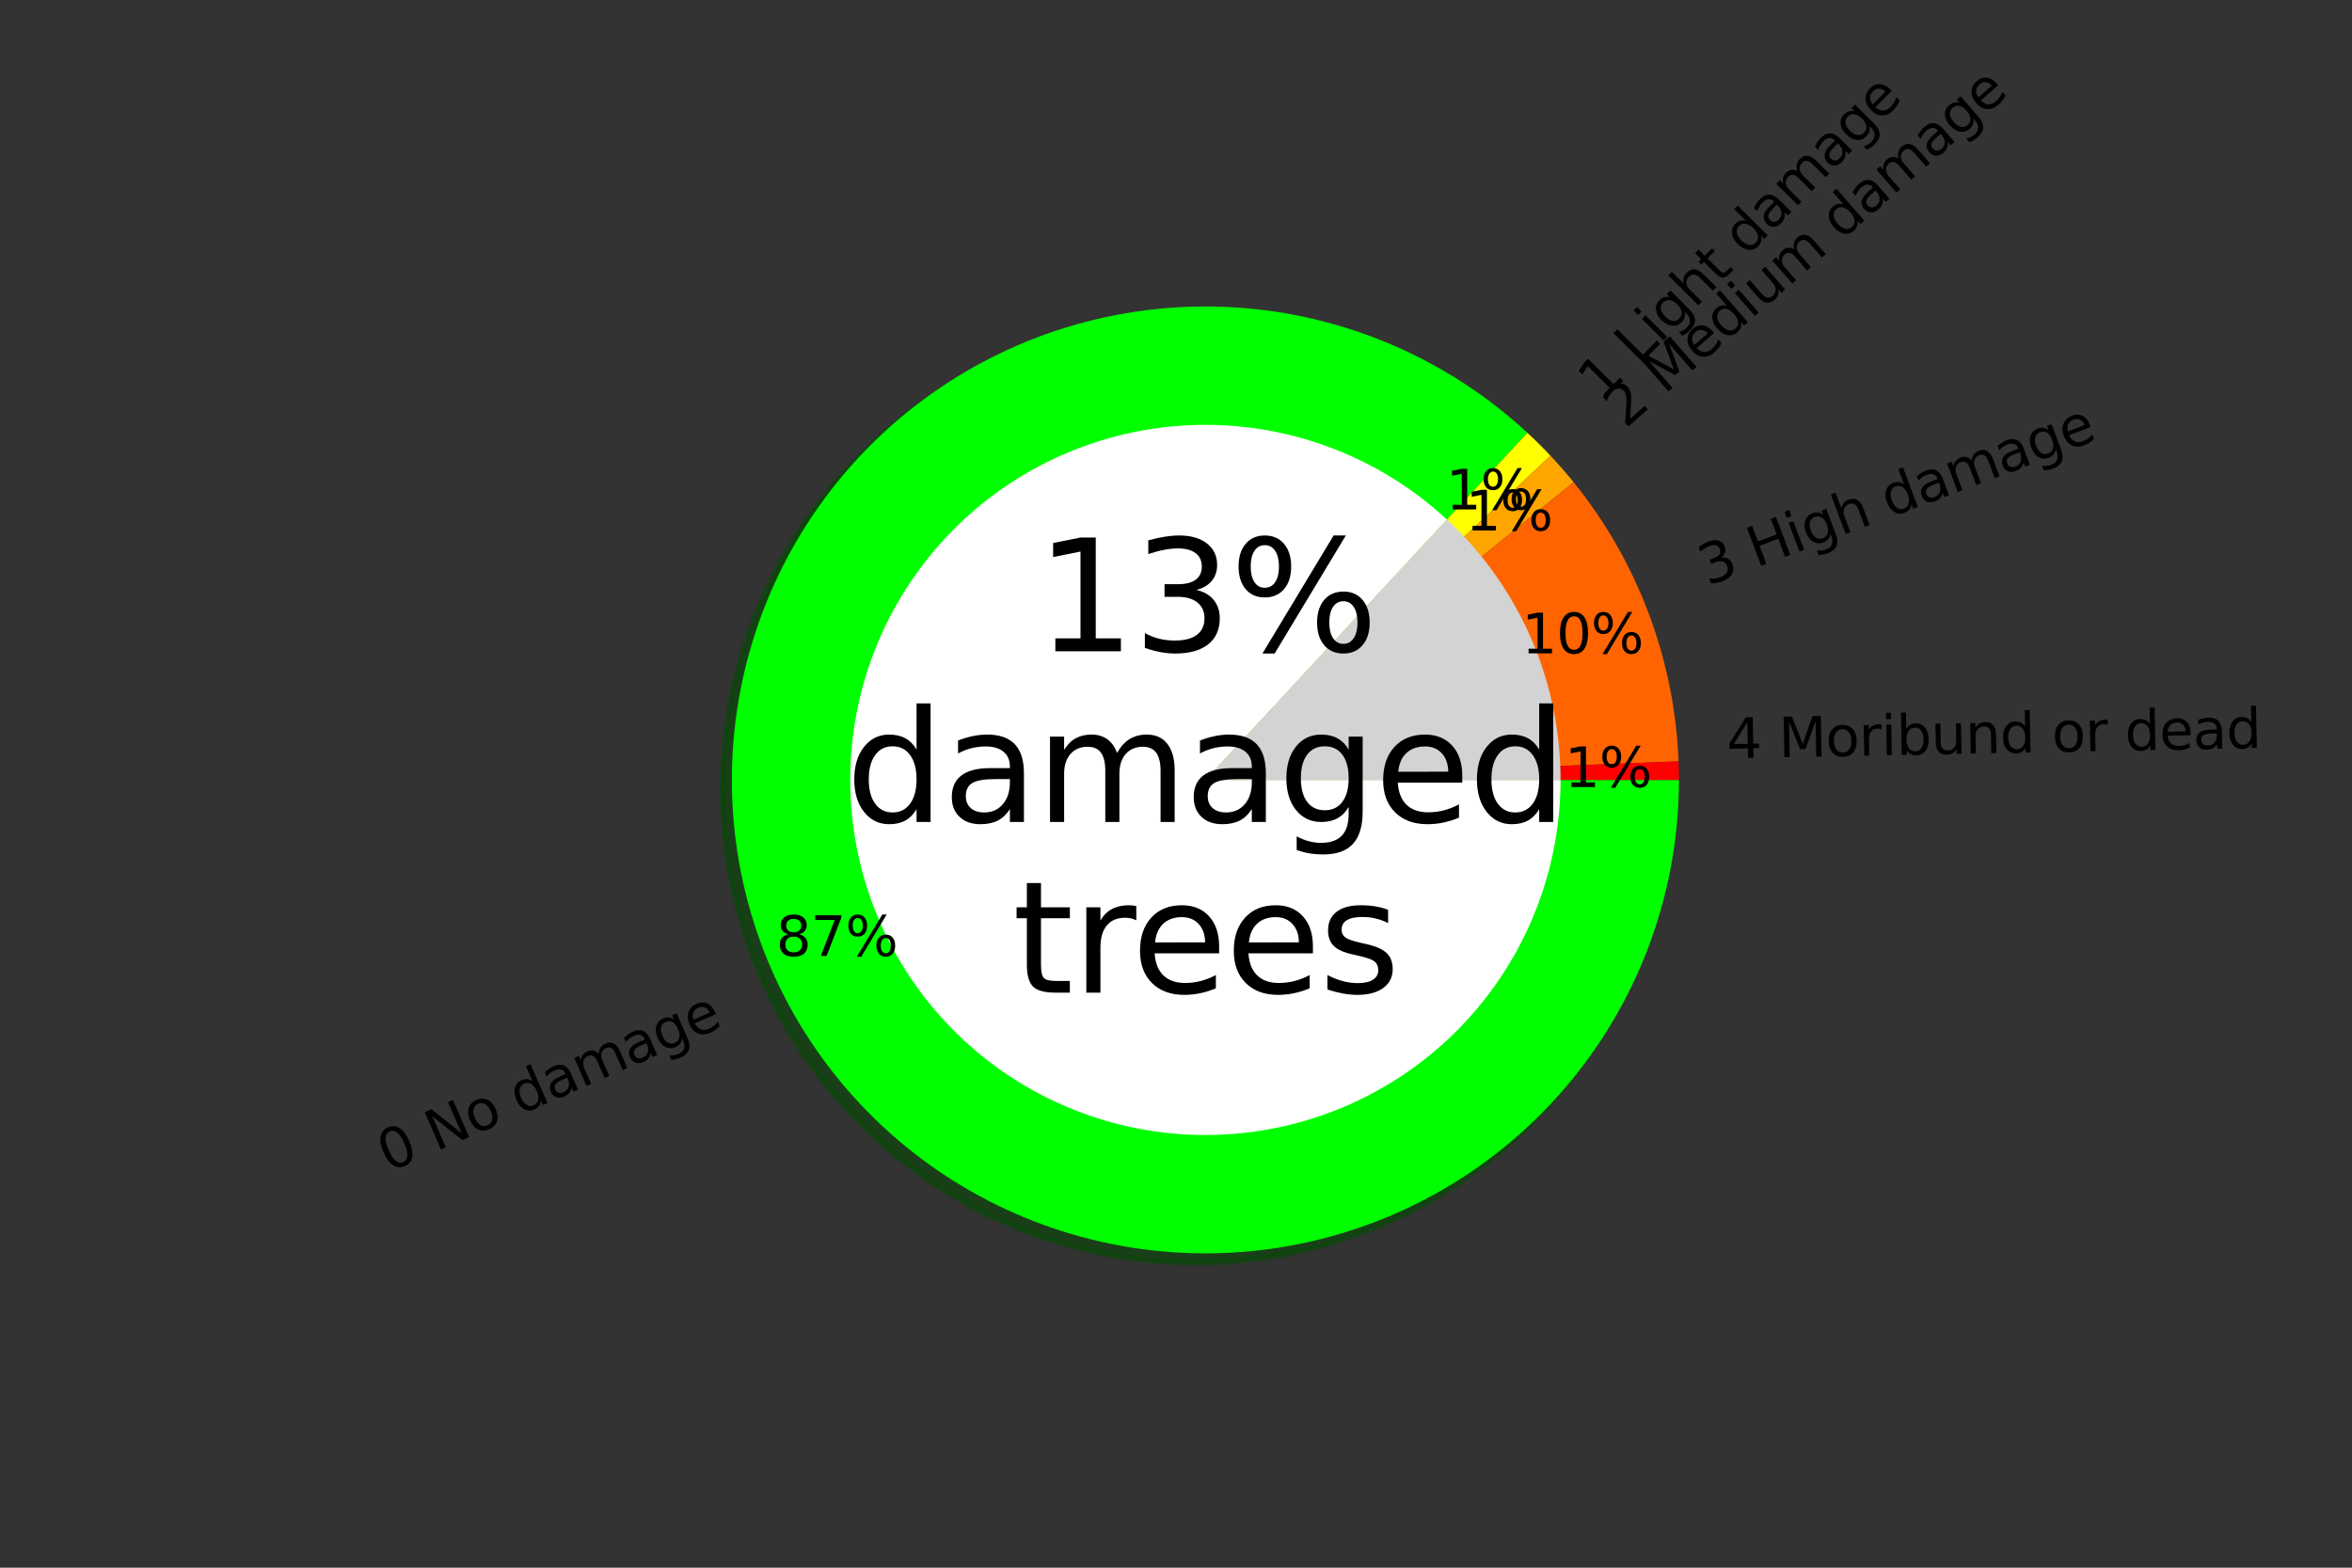 <?xml version="1.0" encoding="utf-8" standalone="no"?>
<!DOCTYPE svg PUBLIC "-//W3C//DTD SVG 1.1//EN"
  "http://www.w3.org/Graphics/SVG/1.1/DTD/svg11.dtd">
<svg xmlns:xlink="http://www.w3.org/1999/xlink" width="432pt" height="288pt" viewBox="0 0 432 288" xmlns="http://www.w3.org/2000/svg" version="1.1">
 <rect x="0" y="0" width="432" height="288" fill="#333333" stroke="none"/>
 <defs>
  <style type="text/css">*{stroke-linejoin: round; stroke-linecap: butt}</style>
 </defs>
 <g id="figure_1">
  <g id="patch_1">
   <path d="M 0 288 
L 432 288 
L 432 0 
L 0 0 
L 0 288 
z
" style="fill: none"/>
  </g>
  <g id="axes_1">
   <g id="patch_2">
    <path d="M 278.8 81.244 
C 271.528 74.501 263.156 69.05 254.046 65.129 
C 244.937 61.208 235.223 58.874 225.327 58.228 
C 215.43 57.582 205.496 58.634 195.953 61.337 
C 186.411 64.04 177.402 68.356 169.314 74.096 
C 161.227 79.837 154.181 86.919 148.482 95.036 
C 142.782 103.152 138.513 112.184 135.858 121.739 
C 133.203 131.295 132.203 141.235 132.899 151.128 
C 133.596 161.021 135.979 170.723 139.947 179.812 
C 143.914 188.902 149.407 197.246 156.187 204.484 
C 162.968 211.721 170.937 217.746 179.749 222.297 
C 188.56 226.848 198.086 229.859 207.913 231.198 
C 217.739 232.538 227.723 232.187 237.432 230.161 
C 247.14 228.134 256.431 224.462 264.901 219.303 
C 273.372 214.145 280.898 207.575 287.153 199.879 
C 293.409 192.183 298.302 183.474 301.621 174.128 
C 304.94 164.782 306.636 154.937 306.636 145.02 
L 219.66 145.02 
L 278.8 81.244 
z
" style="fill: #004c00; opacity: 0.5; stroke: #004c00; stroke-linejoin: miter"/>
   </g>
   <g id="patch_3">
    <path d="M 283.042 85.458 
C 282.359 84.731 281.664 84.017 280.957 83.314 
C 280.25 82.612 279.531 81.922 278.8 81.244 
L 219.66 145.02 
L 283.042 85.458 
z
" style="fill: #4c4c00; opacity: 0.5; stroke: #4c4c00; stroke-linejoin: miter"/>
   </g>
   <g id="patch_4">
    <path d="M 287.296 90.336 
C 286.617 89.497 285.923 88.671 285.214 87.857 
C 284.505 87.044 283.781 86.244 283.042 85.458 
L 219.66 145.02 
L 287.296 90.336 
z
" style="fill: #4c3200; opacity: 0.5; stroke: #4c3200; stroke-linejoin: miter"/>
   </g>
   <g id="patch_5">
    <path d="M 306.569 141.598 
C 306.203 132.3 304.347 123.12 301.072 114.41 
C 297.798 105.7 293.146 97.572 287.296 90.336 
L 219.66 145.02 
L 306.569 141.598 
z
" style="fill: #4c1e00; opacity: 0.5; stroke: #4c1e00; stroke-linejoin: miter"/>
   </g>
   <g id="patch_6">
    <path d="M 306.636 145.02 
C 306.636 144.449 306.631 143.879 306.62 143.308 
C 306.608 142.738 306.592 142.168 306.569 141.598 
L 219.66 145.02 
L 306.636 145.02 
z
" style="fill: #4c0000; opacity: 0.5; stroke: #4c0000; stroke-linejoin: miter"/>
   </g>
   <g id="patch_7">
    <path d="M 280.54 79.505 
C 273.268 72.761 264.896 67.311 255.786 63.39 
C 246.676 59.469 236.963 57.135 227.066 56.489 
C 217.17 55.843 207.235 56.894 197.693 59.597 
C 188.151 62.3 179.141 66.616 171.054 72.357 
C 162.967 78.098 155.921 85.18 150.221 93.296 
C 144.522 101.412 140.252 110.444 137.598 120 
C 134.943 129.556 133.942 139.495 134.639 149.389 
C 135.335 159.282 137.719 168.983 141.686 178.073 
C 145.654 187.162 151.146 195.507 157.927 202.744 
C 164.708 209.982 172.676 216.007 181.488 220.558 
C 190.3 225.109 199.826 228.119 209.652 229.459 
C 219.479 230.799 229.463 230.448 239.171 228.421 
C 248.88 226.395 258.17 222.723 266.641 217.564 
C 275.111 212.405 282.637 205.836 288.893 198.14 
C 295.148 190.444 300.041 181.734 303.361 172.388 
C 306.68 163.043 308.376 153.198 308.376 143.28 
L 221.4 143.28 
L 280.54 79.505 
z
" style="fill: #00ff00"/>
   </g>
   <g id="patch_8">
    <path d="M 284.781 83.718 
C 284.099 82.992 283.404 82.277 282.697 81.575 
C 281.99 80.873 281.271 80.182 280.54 79.505 
L 221.4 143.28 
L 284.781 83.718 
z
" style="fill: #ffff00"/>
   </g>
   <g id="patch_9">
    <path d="M 289.035 88.597 
C 288.357 87.757 287.663 86.931 286.954 86.118 
C 286.245 85.304 285.52 84.504 284.781 83.718 
L 221.4 143.28 
L 289.035 88.597 
z
" style="fill: #ffa500"/>
   </g>
   <g id="patch_10">
    <path d="M 308.309 139.858 
C 307.943 130.56 306.087 121.381 302.812 112.671 
C 299.537 103.961 294.886 95.833 289.035 88.597 
L 221.4 143.28 
L 308.309 139.858 
z
" style="fill: #ff6400"/>
   </g>
   <g id="patch_11">
    <path d="M 308.376 143.28 
C 308.376 142.71 308.37 142.139 308.359 141.569 
C 308.348 140.998 308.331 140.428 308.309 139.858 
L 221.4 143.28 
L 308.376 143.28 
z
" style="fill: #ff0000"/>
   </g>
   <g id="patch_12">
    <path d="M 265.755 95.449 
C 260.301 90.391 254.022 86.303 247.189 83.362 
C 240.357 80.422 233.072 78.671 225.65 78.187 
C 218.227 77.702 210.776 78.491 203.62 80.518 
C 196.463 82.545 189.706 85.782 183.64 90.088 
C 177.575 94.393 172.291 99.705 168.016 105.792 
C 163.741 111.879 160.539 118.653 158.548 125.82 
C 156.557 132.987 155.807 140.442 156.329 147.861 
C 156.851 155.281 158.639 162.557 161.615 169.375 
C 164.59 176.192 168.71 182.45 173.795 187.878 
C 178.881 193.306 184.857 197.825 191.466 201.238 
C 198.075 204.652 205.219 206.91 212.589 207.914 
C 219.959 208.919 227.447 208.656 234.728 207.136 
C 242.01 205.616 248.978 202.862 255.331 198.993 
C 261.683 195.124 267.328 190.197 272.019 184.425 
C 276.711 178.653 280.381 172.121 282.87 165.111 
C 285.36 158.102 286.632 150.718 286.632 143.28 
L 221.4 143.28 
L 265.755 95.449 
z
" style="fill: #ffffff"/>
   </g>
   <g id="patch_13">
    <path d="M 286.632 143.28 
C 286.632 134.3 284.778 125.416 281.185 117.185 
C 277.593 108.955 272.34 101.555 265.755 95.449 
L 221.4 143.28 
L 286.632 143.28 
z
" style="fill: #d3d3d3"/>
   </g>
   <g id="matplotlib.axis_1"/>
   <g id="matplotlib.axis_2"/>
   <g id="text_1">
    <!-- 0 No damage -->
    <g transform="translate(71.325 215.384)rotate(-23.58)scale(0.1 -0.1)">
     <defs>
      <path id="DejaVuSans-30" d="M 2034 4250 
Q 1547 4250 1301 3770 
Q 1056 3291 1056 2328 
Q 1056 1369 1301 889 
Q 1547 409 2034 409 
Q 2525 409 2770 889 
Q 3016 1369 3016 2328 
Q 3016 3291 2770 3770 
Q 2525 4250 2034 4250 
z
M 2034 4750 
Q 2819 4750 3233 4129 
Q 3647 3509 3647 2328 
Q 3647 1150 3233 529 
Q 2819 -91 2034 -91 
Q 1250 -91 836 529 
Q 422 1150 422 2328 
Q 422 3509 836 4129 
Q 1250 4750 2034 4750 
z
" transform="scale(0.016)"/>
      <path id="DejaVuSans-20" transform="scale(0.016)"/>
      <path id="DejaVuSans-4e" d="M 628 4666 
L 1478 4666 
L 3547 763 
L 3547 4666 
L 4159 4666 
L 4159 0 
L 3309 0 
L 1241 3903 
L 1241 0 
L 628 0 
L 628 4666 
z
" transform="scale(0.016)"/>
      <path id="DejaVuSans-6f" d="M 1959 3097 
Q 1497 3097 1228 2736 
Q 959 2375 959 1747 
Q 959 1119 1226 758 
Q 1494 397 1959 397 
Q 2419 397 2687 759 
Q 2956 1122 2956 1747 
Q 2956 2369 2687 2733 
Q 2419 3097 1959 3097 
z
M 1959 3584 
Q 2709 3584 3137 3096 
Q 3566 2609 3566 1747 
Q 3566 888 3137 398 
Q 2709 -91 1959 -91 
Q 1206 -91 779 398 
Q 353 888 353 1747 
Q 353 2609 779 3096 
Q 1206 3584 1959 3584 
z
" transform="scale(0.016)"/>
      <path id="DejaVuSans-64" d="M 2906 2969 
L 2906 4863 
L 3481 4863 
L 3481 0 
L 2906 0 
L 2906 525 
Q 2725 213 2448 61 
Q 2172 -91 1784 -91 
Q 1150 -91 751 415 
Q 353 922 353 1747 
Q 353 2572 751 3078 
Q 1150 3584 1784 3584 
Q 2172 3584 2448 3432 
Q 2725 3281 2906 2969 
z
M 947 1747 
Q 947 1113 1208 752 
Q 1469 391 1925 391 
Q 2381 391 2643 752 
Q 2906 1113 2906 1747 
Q 2906 2381 2643 2742 
Q 2381 3103 1925 3103 
Q 1469 3103 1208 2742 
Q 947 2381 947 1747 
z
" transform="scale(0.016)"/>
      <path id="DejaVuSans-61" d="M 2194 1759 
Q 1497 1759 1228 1600 
Q 959 1441 959 1056 
Q 959 750 1161 570 
Q 1363 391 1709 391 
Q 2188 391 2477 730 
Q 2766 1069 2766 1631 
L 2766 1759 
L 2194 1759 
z
M 3341 1997 
L 3341 0 
L 2766 0 
L 2766 531 
Q 2569 213 2275 61 
Q 1981 -91 1556 -91 
Q 1019 -91 701 211 
Q 384 513 384 1019 
Q 384 1609 779 1909 
Q 1175 2209 1959 2209 
L 2766 2209 
L 2766 2266 
Q 2766 2663 2505 2880 
Q 2244 3097 1772 3097 
Q 1472 3097 1187 3025 
Q 903 2953 641 2809 
L 641 3341 
Q 956 3463 1253 3523 
Q 1550 3584 1831 3584 
Q 2591 3584 2966 3190 
Q 3341 2797 3341 1997 
z
" transform="scale(0.016)"/>
      <path id="DejaVuSans-6d" d="M 3328 2828 
Q 3544 3216 3844 3400 
Q 4144 3584 4550 3584 
Q 5097 3584 5394 3201 
Q 5691 2819 5691 2113 
L 5691 0 
L 5113 0 
L 5113 2094 
Q 5113 2597 4934 2840 
Q 4756 3084 4391 3084 
Q 3944 3084 3684 2787 
Q 3425 2491 3425 1978 
L 3425 0 
L 2847 0 
L 2847 2094 
Q 2847 2600 2669 2842 
Q 2491 3084 2119 3084 
Q 1678 3084 1418 2786 
Q 1159 2488 1159 1978 
L 1159 0 
L 581 0 
L 581 3500 
L 1159 3500 
L 1159 2956 
Q 1356 3278 1631 3431 
Q 1906 3584 2284 3584 
Q 2666 3584 2933 3390 
Q 3200 3197 3328 2828 
z
" transform="scale(0.016)"/>
      <path id="DejaVuSans-67" d="M 2906 1791 
Q 2906 2416 2648 2759 
Q 2391 3103 1925 3103 
Q 1463 3103 1205 2759 
Q 947 2416 947 1791 
Q 947 1169 1205 825 
Q 1463 481 1925 481 
Q 2391 481 2648 825 
Q 2906 1169 2906 1791 
z
M 3481 434 
Q 3481 -459 3084 -895 
Q 2688 -1331 1869 -1331 
Q 1566 -1331 1297 -1286 
Q 1028 -1241 775 -1147 
L 775 -588 
Q 1028 -725 1275 -790 
Q 1522 -856 1778 -856 
Q 2344 -856 2625 -561 
Q 2906 -266 2906 331 
L 2906 616 
Q 2728 306 2450 153 
Q 2172 0 1784 0 
Q 1141 0 747 490 
Q 353 981 353 1791 
Q 353 2603 747 3093 
Q 1141 3584 1784 3584 
Q 2172 3584 2450 3431 
Q 2728 3278 2906 2969 
L 2906 3500 
L 3481 3500 
L 3481 434 
z
" transform="scale(0.016)"/>
      <path id="DejaVuSans-65" d="M 3597 1894 
L 3597 1613 
L 953 1613 
Q 991 1019 1311 708 
Q 1631 397 2203 397 
Q 2534 397 2845 478 
Q 3156 559 3463 722 
L 3463 178 
Q 3153 47 2828 -22 
Q 2503 -91 2169 -91 
Q 1331 -91 842 396 
Q 353 884 353 1716 
Q 353 2575 817 3079 
Q 1281 3584 2069 3584 
Q 2775 3584 3186 3129 
Q 3597 2675 3597 1894 
z
M 3022 2063 
Q 3016 2534 2758 2815 
Q 2500 3097 2075 3097 
Q 1594 3097 1305 2825 
Q 1016 2553 972 2059 
L 3022 2063 
z
" transform="scale(0.016)"/>
     </defs>
     <use xlink:href="#DejaVuSans-30"/>
     <use xlink:href="#DejaVuSans-20" x="63.623"/>
     <use xlink:href="#DejaVuSans-4e" x="95.41"/>
     <use xlink:href="#DejaVuSans-6f" x="170.215"/>
     <use xlink:href="#DejaVuSans-20" x="231.396"/>
     <use xlink:href="#DejaVuSans-64" x="263.184"/>
     <use xlink:href="#DejaVuSans-61" x="326.66"/>
     <use xlink:href="#DejaVuSans-6d" x="387.939"/>
     <use xlink:href="#DejaVuSans-61" x="485.352"/>
     <use xlink:href="#DejaVuSans-67" x="546.631"/>
     <use xlink:href="#DejaVuSans-65" x="610.107"/>
    </g>
   </g>
   <g id="text_2">
    <!-- 87% -->
    <g transform="translate(142.53 175.613)scale(0.1 -0.1)">
     <defs>
      <path id="DejaVuSans-38" d="M 2034 2216 
Q 1584 2216 1326 1975 
Q 1069 1734 1069 1313 
Q 1069 891 1326 650 
Q 1584 409 2034 409 
Q 2484 409 2743 651 
Q 3003 894 3003 1313 
Q 3003 1734 2745 1975 
Q 2488 2216 2034 2216 
z
M 1403 2484 
Q 997 2584 770 2862 
Q 544 3141 544 3541 
Q 544 4100 942 4425 
Q 1341 4750 2034 4750 
Q 2731 4750 3128 4425 
Q 3525 4100 3525 3541 
Q 3525 3141 3298 2862 
Q 3072 2584 2669 2484 
Q 3125 2378 3379 2068 
Q 3634 1759 3634 1313 
Q 3634 634 3220 271 
Q 2806 -91 2034 -91 
Q 1263 -91 848 271 
Q 434 634 434 1313 
Q 434 1759 690 2068 
Q 947 2378 1403 2484 
z
M 1172 3481 
Q 1172 3119 1398 2916 
Q 1625 2713 2034 2713 
Q 2441 2713 2670 2916 
Q 2900 3119 2900 3481 
Q 2900 3844 2670 4047 
Q 2441 4250 2034 4250 
Q 1625 4250 1398 4047 
Q 1172 3844 1172 3481 
z
" transform="scale(0.016)"/>
      <path id="DejaVuSans-37" d="M 525 4666 
L 3525 4666 
L 3525 4397 
L 1831 0 
L 1172 0 
L 2766 4134 
L 525 4134 
L 525 4666 
z
" transform="scale(0.016)"/>
      <path id="DejaVuSans-25" d="M 4653 2053 
Q 4381 2053 4226 1822 
Q 4072 1591 4072 1178 
Q 4072 772 4226 539 
Q 4381 306 4653 306 
Q 4919 306 5073 539 
Q 5228 772 5228 1178 
Q 5228 1588 5073 1820 
Q 4919 2053 4653 2053 
z
M 4653 2450 
Q 5147 2450 5437 2106 
Q 5728 1763 5728 1178 
Q 5728 594 5436 251 
Q 5144 -91 4653 -91 
Q 4153 -91 3862 251 
Q 3572 594 3572 1178 
Q 3572 1766 3864 2108 
Q 4156 2450 4653 2450 
z
M 1428 4353 
Q 1159 4353 1004 4120 
Q 850 3888 850 3481 
Q 850 3069 1003 2837 
Q 1156 2606 1428 2606 
Q 1700 2606 1854 2837 
Q 2009 3069 2009 3481 
Q 2009 3884 1853 4118 
Q 1697 4353 1428 4353 
z
M 4250 4750 
L 4750 4750 
L 1831 -91 
L 1331 -91 
L 4250 4750 
z
M 1428 4750 
Q 1922 4750 2215 4408 
Q 2509 4066 2509 3481 
Q 2509 2891 2217 2550 
Q 1925 2209 1428 2209 
Q 931 2209 642 2551 
Q 353 2894 353 3481 
Q 353 4063 643 4406 
Q 934 4750 1428 4750 
z
" transform="scale(0.016)"/>
     </defs>
     <use xlink:href="#DejaVuSans-38"/>
     <use xlink:href="#DejaVuSans-37" x="63.623"/>
     <use xlink:href="#DejaVuSans-25" x="127.246"/>
    </g>
   </g>
   <g id="text_3">
    <!-- 1 Light damage -->
    <g transform="translate(294.217 73.939)rotate(-45.19)scale(0.1 -0.1)">
     <defs>
      <path id="DejaVuSans-31" d="M 794 531 
L 1825 531 
L 1825 4091 
L 703 3866 
L 703 4441 
L 1819 4666 
L 2450 4666 
L 2450 531 
L 3481 531 
L 3481 0 
L 794 0 
L 794 531 
z
" transform="scale(0.016)"/>
      <path id="DejaVuSans-4c" d="M 628 4666 
L 1259 4666 
L 1259 531 
L 3531 531 
L 3531 0 
L 628 0 
L 628 4666 
z
" transform="scale(0.016)"/>
      <path id="DejaVuSans-69" d="M 603 3500 
L 1178 3500 
L 1178 0 
L 603 0 
L 603 3500 
z
M 603 4863 
L 1178 4863 
L 1178 4134 
L 603 4134 
L 603 4863 
z
" transform="scale(0.016)"/>
      <path id="DejaVuSans-68" d="M 3513 2113 
L 3513 0 
L 2938 0 
L 2938 2094 
Q 2938 2591 2744 2837 
Q 2550 3084 2163 3084 
Q 1697 3084 1428 2787 
Q 1159 2491 1159 1978 
L 1159 0 
L 581 0 
L 581 4863 
L 1159 4863 
L 1159 2956 
Q 1366 3272 1645 3428 
Q 1925 3584 2291 3584 
Q 2894 3584 3203 3211 
Q 3513 2838 3513 2113 
z
" transform="scale(0.016)"/>
      <path id="DejaVuSans-74" d="M 1172 4494 
L 1172 3500 
L 2356 3500 
L 2356 3053 
L 1172 3053 
L 1172 1153 
Q 1172 725 1289 603 
Q 1406 481 1766 481 
L 2356 481 
L 2356 0 
L 1766 0 
Q 1100 0 847 248 
Q 594 497 594 1153 
L 594 3053 
L 172 3053 
L 172 3500 
L 594 3500 
L 594 4494 
L 1172 4494 
z
" transform="scale(0.016)"/>
     </defs>
     <use xlink:href="#DejaVuSans-31"/>
     <use xlink:href="#DejaVuSans-20" x="63.623"/>
     <use xlink:href="#DejaVuSans-4c" x="95.41"/>
     <use xlink:href="#DejaVuSans-69" x="151.123"/>
     <use xlink:href="#DejaVuSans-67" x="178.906"/>
     <use xlink:href="#DejaVuSans-68" x="242.383"/>
     <use xlink:href="#DejaVuSans-74" x="305.762"/>
     <use xlink:href="#DejaVuSans-20" x="344.971"/>
     <use xlink:href="#DejaVuSans-64" x="376.758"/>
     <use xlink:href="#DejaVuSans-61" x="440.234"/>
     <use xlink:href="#DejaVuSans-6d" x="501.514"/>
     <use xlink:href="#DejaVuSans-61" x="598.926"/>
     <use xlink:href="#DejaVuSans-67" x="660.205"/>
     <use xlink:href="#DejaVuSans-65" x="723.682"/>
    </g>
   </g>
   <g id="text_4">
    <!-- 1% -->
    <g transform="translate(265.57 93.59)scale(0.1 -0.1)">
     <use xlink:href="#DejaVuSans-31"/>
     <use xlink:href="#DejaVuSans-25" x="63.623"/>
    </g>
   </g>
   <g id="text_5">
    <!-- 2 Medium damage -->
    <g transform="translate(298.503 78.834)rotate(-41.088)scale(0.1 -0.1)">
     <defs>
      <path id="DejaVuSans-32" d="M 1228 531 
L 3431 531 
L 3431 0 
L 469 0 
L 469 531 
Q 828 903 1448 1529 
Q 2069 2156 2228 2338 
Q 2531 2678 2651 2914 
Q 2772 3150 2772 3378 
Q 2772 3750 2511 3984 
Q 2250 4219 1831 4219 
Q 1534 4219 1204 4116 
Q 875 4013 500 3803 
L 500 4441 
Q 881 4594 1212 4672 
Q 1544 4750 1819 4750 
Q 2544 4750 2975 4387 
Q 3406 4025 3406 3419 
Q 3406 3131 3298 2873 
Q 3191 2616 2906 2266 
Q 2828 2175 2409 1742 
Q 1991 1309 1228 531 
z
" transform="scale(0.016)"/>
      <path id="DejaVuSans-4d" d="M 628 4666 
L 1569 4666 
L 2759 1491 
L 3956 4666 
L 4897 4666 
L 4897 0 
L 4281 0 
L 4281 4097 
L 3078 897 
L 2444 897 
L 1241 4097 
L 1241 0 
L 628 0 
L 628 4666 
z
" transform="scale(0.016)"/>
      <path id="DejaVuSans-75" d="M 544 1381 
L 544 3500 
L 1119 3500 
L 1119 1403 
Q 1119 906 1312 657 
Q 1506 409 1894 409 
Q 2359 409 2629 706 
Q 2900 1003 2900 1516 
L 2900 3500 
L 3475 3500 
L 3475 0 
L 2900 0 
L 2900 538 
Q 2691 219 2414 64 
Q 2138 -91 1772 -91 
Q 1169 -91 856 284 
Q 544 659 544 1381 
z
M 1991 3584 
L 1991 3584 
z
" transform="scale(0.016)"/>
     </defs>
     <use xlink:href="#DejaVuSans-32"/>
     <use xlink:href="#DejaVuSans-20" x="63.623"/>
     <use xlink:href="#DejaVuSans-4d" x="95.41"/>
     <use xlink:href="#DejaVuSans-65" x="181.689"/>
     <use xlink:href="#DejaVuSans-64" x="243.213"/>
     <use xlink:href="#DejaVuSans-69" x="306.689"/>
     <use xlink:href="#DejaVuSans-75" x="334.473"/>
     <use xlink:href="#DejaVuSans-6d" x="397.852"/>
     <use xlink:href="#DejaVuSans-20" x="495.264"/>
     <use xlink:href="#DejaVuSans-64" x="527.051"/>
     <use xlink:href="#DejaVuSans-61" x="590.527"/>
     <use xlink:href="#DejaVuSans-6d" x="651.807"/>
     <use xlink:href="#DejaVuSans-61" x="749.219"/>
     <use xlink:href="#DejaVuSans-67" x="810.498"/>
     <use xlink:href="#DejaVuSans-65" x="873.975"/>
    </g>
   </g>
   <g id="text_6">
    <!-- 1% -->
    <g transform="translate(269.189 97.451)scale(0.1 -0.1)">
     <use xlink:href="#DejaVuSans-31"/>
     <use xlink:href="#DejaVuSans-25" x="63.623"/>
    </g>
   </g>
   <g id="text_7">
    <!-- 3 High damage -->
    <g transform="translate(313.627 107.663)rotate(-20.605)scale(0.1 -0.1)">
     <defs>
      <path id="DejaVuSans-33" d="M 2597 2516 
Q 3050 2419 3304 2112 
Q 3559 1806 3559 1356 
Q 3559 666 3084 287 
Q 2609 -91 1734 -91 
Q 1441 -91 1130 -33 
Q 819 25 488 141 
L 488 750 
Q 750 597 1062 519 
Q 1375 441 1716 441 
Q 2309 441 2620 675 
Q 2931 909 2931 1356 
Q 2931 1769 2642 2001 
Q 2353 2234 1838 2234 
L 1294 2234 
L 1294 2753 
L 1863 2753 
Q 2328 2753 2575 2939 
Q 2822 3125 2822 3475 
Q 2822 3834 2567 4026 
Q 2313 4219 1838 4219 
Q 1578 4219 1281 4162 
Q 984 4106 628 3988 
L 628 4550 
Q 988 4650 1302 4700 
Q 1616 4750 1894 4750 
Q 2613 4750 3031 4423 
Q 3450 4097 3450 3541 
Q 3450 3153 3228 2886 
Q 3006 2619 2597 2516 
z
" transform="scale(0.016)"/>
      <path id="DejaVuSans-48" d="M 628 4666 
L 1259 4666 
L 1259 2753 
L 3553 2753 
L 3553 4666 
L 4184 4666 
L 4184 0 
L 3553 0 
L 3553 2222 
L 1259 2222 
L 1259 0 
L 628 0 
L 628 4666 
z
" transform="scale(0.016)"/>
     </defs>
     <use xlink:href="#DejaVuSans-33"/>
     <use xlink:href="#DejaVuSans-20" x="63.623"/>
     <use xlink:href="#DejaVuSans-48" x="95.41"/>
     <use xlink:href="#DejaVuSans-69" x="170.605"/>
     <use xlink:href="#DejaVuSans-67" x="198.389"/>
     <use xlink:href="#DejaVuSans-68" x="261.865"/>
     <use xlink:href="#DejaVuSans-20" x="325.244"/>
     <use xlink:href="#DejaVuSans-64" x="357.031"/>
     <use xlink:href="#DejaVuSans-61" x="420.508"/>
     <use xlink:href="#DejaVuSans-6d" x="481.787"/>
     <use xlink:href="#DejaVuSans-61" x="579.199"/>
     <use xlink:href="#DejaVuSans-67" x="640.479"/>
     <use xlink:href="#DejaVuSans-65" x="703.955"/>
    </g>
   </g>
   <g id="text_8">
    <!-- 10% -->
    <g transform="translate(279.487 120.022)scale(0.1 -0.1)">
     <use xlink:href="#DejaVuSans-31"/>
     <use xlink:href="#DejaVuSans-30" x="63.623"/>
     <use xlink:href="#DejaVuSans-25" x="127.246"/>
    </g>
   </g>
   <g id="text_9">
    <!-- 4 Moribund or dead -->
    <g transform="translate(317.205 139.318)rotate(-1.127)scale(0.1 -0.1)">
     <defs>
      <path id="DejaVuSans-34" d="M 2419 4116 
L 825 1625 
L 2419 1625 
L 2419 4116 
z
M 2253 4666 
L 3047 4666 
L 3047 1625 
L 3713 1625 
L 3713 1100 
L 3047 1100 
L 3047 0 
L 2419 0 
L 2419 1100 
L 313 1100 
L 313 1709 
L 2253 4666 
z
" transform="scale(0.016)"/>
      <path id="DejaVuSans-72" d="M 2631 2963 
Q 2534 3019 2420 3045 
Q 2306 3072 2169 3072 
Q 1681 3072 1420 2755 
Q 1159 2438 1159 1844 
L 1159 0 
L 581 0 
L 581 3500 
L 1159 3500 
L 1159 2956 
Q 1341 3275 1631 3429 
Q 1922 3584 2338 3584 
Q 2397 3584 2469 3576 
Q 2541 3569 2628 3553 
L 2631 2963 
z
" transform="scale(0.016)"/>
      <path id="DejaVuSans-62" d="M 3116 1747 
Q 3116 2381 2855 2742 
Q 2594 3103 2138 3103 
Q 1681 3103 1420 2742 
Q 1159 2381 1159 1747 
Q 1159 1113 1420 752 
Q 1681 391 2138 391 
Q 2594 391 2855 752 
Q 3116 1113 3116 1747 
z
M 1159 2969 
Q 1341 3281 1617 3432 
Q 1894 3584 2278 3584 
Q 2916 3584 3314 3078 
Q 3713 2572 3713 1747 
Q 3713 922 3314 415 
Q 2916 -91 2278 -91 
Q 1894 -91 1617 61 
Q 1341 213 1159 525 
L 1159 0 
L 581 0 
L 581 4863 
L 1159 4863 
L 1159 2969 
z
" transform="scale(0.016)"/>
      <path id="DejaVuSans-6e" d="M 3513 2113 
L 3513 0 
L 2938 0 
L 2938 2094 
Q 2938 2591 2744 2837 
Q 2550 3084 2163 3084 
Q 1697 3084 1428 2787 
Q 1159 2491 1159 1978 
L 1159 0 
L 581 0 
L 581 3500 
L 1159 3500 
L 1159 2956 
Q 1366 3272 1645 3428 
Q 1925 3584 2291 3584 
Q 2894 3584 3203 3211 
Q 3513 2838 3513 2113 
z
" transform="scale(0.016)"/>
     </defs>
     <use xlink:href="#DejaVuSans-34"/>
     <use xlink:href="#DejaVuSans-20" x="63.623"/>
     <use xlink:href="#DejaVuSans-4d" x="95.41"/>
     <use xlink:href="#DejaVuSans-6f" x="181.689"/>
     <use xlink:href="#DejaVuSans-72" x="242.871"/>
     <use xlink:href="#DejaVuSans-69" x="283.984"/>
     <use xlink:href="#DejaVuSans-62" x="311.768"/>
     <use xlink:href="#DejaVuSans-75" x="375.244"/>
     <use xlink:href="#DejaVuSans-6e" x="438.623"/>
     <use xlink:href="#DejaVuSans-64" x="502.002"/>
     <use xlink:href="#DejaVuSans-20" x="565.479"/>
     <use xlink:href="#DejaVuSans-6f" x="597.266"/>
     <use xlink:href="#DejaVuSans-72" x="658.447"/>
     <use xlink:href="#DejaVuSans-20" x="699.561"/>
     <use xlink:href="#DejaVuSans-64" x="731.348"/>
     <use xlink:href="#DejaVuSans-65" x="794.824"/>
     <use xlink:href="#DejaVuSans-61" x="856.348"/>
     <use xlink:href="#DejaVuSans-64" x="917.627"/>
    </g>
   </g>
   <g id="text_10">
    <!-- 1% -->
    <g transform="translate(287.383 144.585)scale(0.1 -0.1)">
     <use xlink:href="#DejaVuSans-31"/>
     <use xlink:href="#DejaVuSans-25" x="63.623"/>
    </g>
   </g>
   <g id="text_11">
    <!-- 13% -->
    <g transform="translate(190.283 119.652)scale(0.28 -0.28)">
     <use xlink:href="#DejaVuSans-31"/>
     <use xlink:href="#DejaVuSans-33" x="63.623"/>
     <use xlink:href="#DejaVuSans-25" x="127.246"/>
    </g>
    <!-- damaged -->
    <g transform="translate(155.327 151.006)scale(0.28 -0.28)">
     <use xlink:href="#DejaVuSans-64"/>
     <use xlink:href="#DejaVuSans-61" x="63.477"/>
     <use xlink:href="#DejaVuSans-6d" x="124.756"/>
     <use xlink:href="#DejaVuSans-61" x="222.168"/>
     <use xlink:href="#DejaVuSans-67" x="283.447"/>
     <use xlink:href="#DejaVuSans-65" x="346.924"/>
     <use xlink:href="#DejaVuSans-64" x="408.447"/>
    </g>
    <!-- trees -->
    <g transform="translate(185.949 182.36)scale(0.28 -0.28)">
     <defs>
      <path id="DejaVuSans-73" d="M 2834 3397 
L 2834 2853 
Q 2591 2978 2328 3040 
Q 2066 3103 1784 3103 
Q 1356 3103 1142 2972 
Q 928 2841 928 2578 
Q 928 2378 1081 2264 
Q 1234 2150 1697 2047 
L 1894 2003 
Q 2506 1872 2764 1633 
Q 3022 1394 3022 966 
Q 3022 478 2636 193 
Q 2250 -91 1575 -91 
Q 1294 -91 989 -36 
Q 684 19 347 128 
L 347 722 
Q 666 556 975 473 
Q 1284 391 1588 391 
Q 1994 391 2212 530 
Q 2431 669 2431 922 
Q 2431 1156 2273 1281 
Q 2116 1406 1581 1522 
L 1381 1569 
Q 847 1681 609 1914 
Q 372 2147 372 2553 
Q 372 3047 722 3315 
Q 1072 3584 1716 3584 
Q 2034 3584 2315 3537 
Q 2597 3491 2834 3397 
z
" transform="scale(0.016)"/>
     </defs>
     <use xlink:href="#DejaVuSans-74"/>
     <use xlink:href="#DejaVuSans-72" x="39.209"/>
     <use xlink:href="#DejaVuSans-65" x="78.072"/>
     <use xlink:href="#DejaVuSans-65" x="139.596"/>
     <use xlink:href="#DejaVuSans-73" x="201.119"/>
    </g>
   </g>
  </g>
 </g>
</svg>
